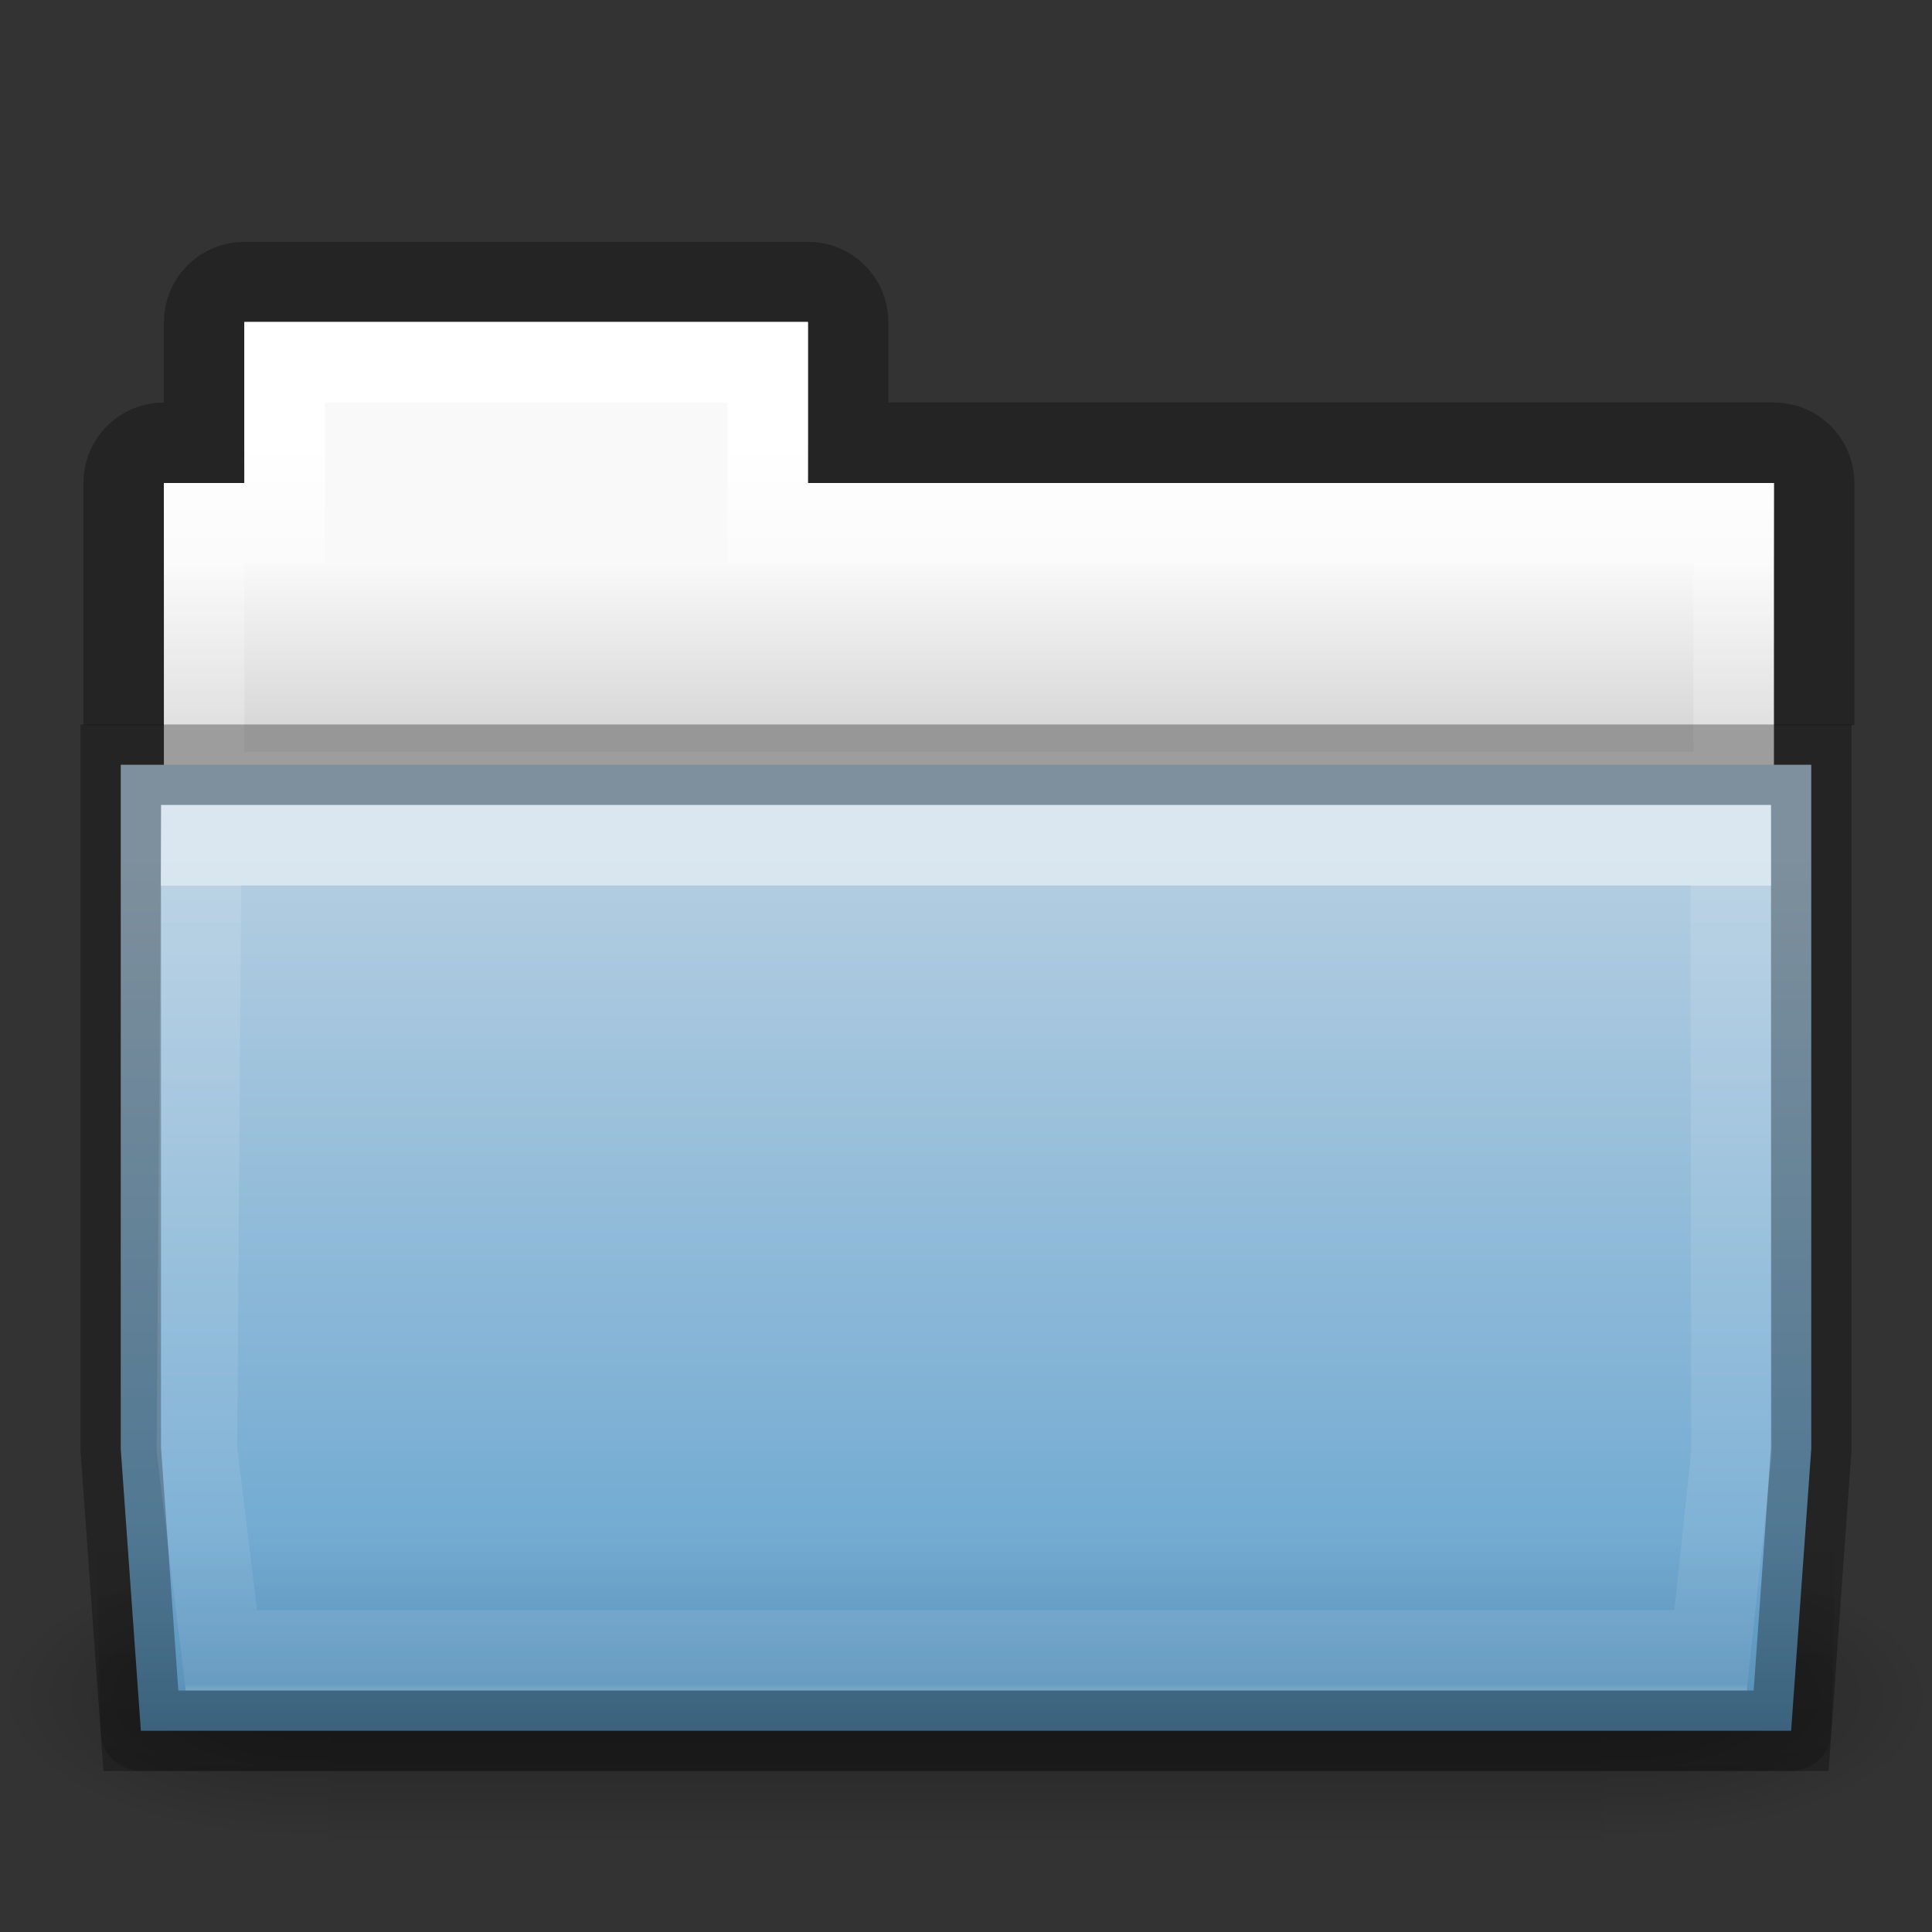 <?xml version="1.0" encoding="UTF-8" standalone="no"?>
<svg
   xmlns:dc="http://purl.org/dc/elements/1.1/"
   xmlns:cc="http://creativecommons.org/ns#"
   xmlns:rdf="http://www.w3.org/1999/02/22-rdf-syntax-ns#"
   xmlns:svg="http://www.w3.org/2000/svg"
   xmlns="http://www.w3.org/2000/svg"
   xmlns:xlink="http://www.w3.org/1999/xlink"
   xmlns:sodipodi="http://sodipodi.sourceforge.net/DTD/sodipodi-0.dtd"
   xmlns:inkscape="http://www.inkscape.org/namespaces/inkscape"
   version="1.1"
   width="24"
   height="24"
   id="svg10420"
   inkscape:version="0.91 r13725"
   sodipodi:docname="folder-open.svg">
  <rect width="100%" height="100%" fill="#333333" stroke="none"/>
  <sodipodi:namedview
     pagecolor="#ffffff"
     bordercolor="#666666"
     borderopacity="1"
     objecttolerance="10"
     gridtolerance="10"
     guidetolerance="10"
     inkscape:pageopacity="0"
     inkscape:pageshadow="2"
     inkscape:window-width="640"
     inkscape:window-height="480"
     id="namedview6511" />
  <defs
     id="defs10422">
    <linearGradient
       id="linearGradient4588">
      <stop
         offset="0"
         style="stop-color:#ffffff;stop-opacity:1"
         id="stop4590" />
      <stop
         offset="0"
         style="stop-color:#ffffff;stop-opacity:0.235"
         id="stop4592" />
      <stop
         offset="0.99"
         style="stop-color:#ffffff;stop-opacity:0.157"
         id="stop4594" />
      <stop
         offset="1"
         style="stop-color:#ffffff;stop-opacity:0.392"
         id="stop4596" />
    </linearGradient>
    <linearGradient
       id="linearGradient4632-0-6-4-3-4-0-7">
      <stop
         id="stop4634-4-4-7-7-4-8-3"
         style="stop-color:#b4cee1;stop-opacity:1"
         offset="0" />
      <stop
         id="stop4636-3-1-5-1-3-9-0"
         style="stop-color:#5d9fcd;stop-opacity:1"
         offset="1" />
    </linearGradient>
    <linearGradient
       id="linearGradient4325-0-9">
      <stop
         id="stop4327-4-3"
         style="stop-color:#ffffff;stop-opacity:1"
         offset="0" />
      <stop
         id="stop4329-5-6"
         style="stop-color:#ffffff;stop-opacity:0.235"
         offset="0.111" />
      <stop
         id="stop4331-6-2"
         style="stop-color:#ffffff;stop-opacity:0.157"
         offset="0.99" />
      <stop
         id="stop4333-7-2"
         style="stop-color:#ffffff;stop-opacity:0.392"
         offset="1" />
    </linearGradient>
    <linearGradient
       id="linearGradient4646-7-4-3-5-0-6">
      <stop
         id="stop4648-8-0-3-6-8-2"
         style="stop-color:#f9f9f9;stop-opacity:1"
         offset="0" />
      <stop
         id="stop4650-1-7-3-4-7-1"
         style="stop-color:#d8d8d8;stop-opacity:1"
         offset="1" />
    </linearGradient>
    <linearGradient
       id="linearGradient5048-3">
      <stop
         id="stop5050-1"
         style="stop-color:#000000;stop-opacity:0"
         offset="0" />
      <stop
         id="stop5056-4"
         style="stop-color:#000000;stop-opacity:1"
         offset="0.5" />
      <stop
         id="stop5052-8"
         style="stop-color:#000000;stop-opacity:0"
         offset="1" />
    </linearGradient>
    <linearGradient
       id="linearGradient5060-9">
      <stop
         id="stop5062-9"
         style="stop-color:#000000;stop-opacity:1"
         offset="0" />
      <stop
         id="stop5064-5"
         style="stop-color:#000000;stop-opacity:0"
         offset="1" />
    </linearGradient>
    <linearGradient
       x1="27.129"
       y1="8.795"
       x2="27.129"
       y2="22.597"
       id="linearGradient4440-9"
       xlink:href="#linearGradient4588"
       gradientUnits="userSpaceOnUse"
       gradientTransform="matrix(0.628,0,0,0.725,2.973,4.627)" />
    <linearGradient
       xlink:href="#linearGradient5060-9"
       id="linearGradient4286"
       x1="12"
       y1="24"
       x2="12"
       y2="18"
       gradientUnits="userSpaceOnUse"
       gradientTransform="translate(0,1)" />
    <linearGradient
       xlink:href="#linearGradient4632-0-6-4-3-4-0-7"
       id="linearGradient4208"
       x1="13"
       y1="9.605"
       x2="13"
       y2="21"
       gradientUnits="userSpaceOnUse"
       gradientTransform="translate(0,1)" />
    <linearGradient
       x1="21.37"
       y1="4.732"
       x2="21.37"
       y2="34.143"
       id="linearGradient4418-4"
       xlink:href="#linearGradient4325-0-9"
       gradientUnits="userSpaceOnUse"
       gradientTransform="matrix(0.431,0,0,0.486,1.99,3.185)" />
    <linearGradient
       x1="62.543"
       y1="13.704"
       x2="62.543"
       y2="17.787"
       id="linearGradient4414-2"
       xlink:href="#linearGradient4646-7-4-3-5-0-6"
       gradientUnits="userSpaceOnUse"
       gradientTransform="matrix(0.491,0,0,0.49,-24.706,0.287)" />
    <radialGradient
       cx="605.714"
       cy="486.648"
       r="117.143"
       fx="605.714"
       fy="486.648"
       id="radialGradient3030"
       xlink:href="#linearGradient5060-9"
       gradientUnits="userSpaceOnUse"
       gradientTransform="matrix(0.033,0,0,0.015,0.154,13.781)" />
    <radialGradient
       cx="605.714"
       cy="486.648"
       r="117.143"
       fx="605.714"
       fy="486.648"
       id="radialGradient3032"
       xlink:href="#linearGradient5060-9"
       gradientUnits="userSpaceOnUse"
       gradientTransform="matrix(-0.033,0,0,0.015,23.846,13.781)" />
    <linearGradient
       xlink:href="#linearGradient5048-3"
       id="linearGradient3784"
       gradientUnits="userSpaceOnUse"
       gradientTransform="matrix(0.033,0,0,0.015,0.147,13.781)"
       x1="302.857"
       y1="366.648"
       x2="302.857"
       y2="609.505" />
  </defs>
  <g
     id="g6734"
     style="opacity:0.3">
    <rect
       width="15.835"
       height="3.673"
       x="4.083"
       y="19.327"
       id="rect4173-4"
       style="display:inline;overflow:visible;visibility:visible;opacity:1;fill:url(#linearGradient3784);fill-opacity:1;fill-rule:nonzero;stroke:none;stroke-width:104.962;stroke-miterlimit:4;stroke-dasharray:none;marker:none" />
    <path
       d="m 19.917,19.327 c 0,0 0,3.673 0,3.673 1.689,0.007 4.083,-0.823 4.083,-1.837 0,-1.014 -1.885,-1.836 -4.083,-1.836 z"
       id="path5058-9"
       style="display:inline;overflow:visible;visibility:visible;opacity:1;fill:url(#radialGradient3030);fill-opacity:1;fill-rule:nonzero;stroke:none;stroke-width:104.962;stroke-miterlimit:4;stroke-dasharray:none;marker:none" />
    <path
       d="m 4.083,19.327 c 0,0 0,3.673 0,3.673 C 2.394,23.007 7.845175e-6,22.177 7.845175e-6,21.163 7.845175e-6,20.149 1.885,19.327 4.083,19.327 Z"
       id="path5018-53"
       style="display:inline;overflow:visible;visibility:visible;opacity:1;fill:url(#radialGradient3032);fill-opacity:1;fill-rule:nonzero;stroke:none;stroke-width:104.962;stroke-miterlimit:4;stroke-dasharray:none;marker:none" />
  </g>
  <path
     style="color:#000000;display:inline;overflow:visible;visibility:visible;opacity:0.3;fill:none;stroke:#000000;stroke-width:1;stroke-linecap:butt;stroke-linejoin:miter;stroke-miterlimit:4;stroke-dasharray:none;stroke-dashoffset:0;stroke-opacity:1;marker:none;enable-background:accumulate"
     id="rect3186"
     d="m 3.036,3.504 c -0.277,0 -0.5,0.223 -0.5,0.5 l 0,1.496 -0.5,0 c -0.277,0 -0.5,0.223 -0.5,0.5 l 0,2.507 21,0 0,-2.507 c 0,-0.277 -0.223,-0.5 -0.5,-0.5 l -11.5,0 0,-1.496 c 0,-0.277 -0.223,-0.5 -0.5,-0.5 z" />
  <path
     style="color:#000000;display:inline;overflow:visible;visibility:visible;fill:url(#linearGradient4414-2);fill-opacity:1;fill-rule:nonzero;stroke:none;stroke-width:1;marker:none;enable-background:accumulate"
     id="rect3409-5-2"
     d="m 3.036,4 0,2 -1,0 0,4 20,0 0,-4 -12,0 0,-2 z" />
  <path
     style="color:#000000;display:inline;overflow:visible;visibility:visible;fill:none;stroke:url(#linearGradient4418-4);stroke-width:1;stroke-linecap:round;stroke-linejoin:miter;stroke-miterlimit:4;stroke-dasharray:none;stroke-dashoffset:0;stroke-opacity:1;marker:none;enable-background:accumulate"
     id="rect3409-3"
     d="m 3.536,4.5 0,2 -1,0 0,3.339 19,0 0,-3.339 -12,0 0,-2 z" />
  <path
     style="color:#000000;font-style:normal;font-variant:normal;font-weight:normal;font-stretch:normal;font-size:medium;line-height:normal;font-family:sans-serif;text-indent:0;text-align:start;text-decoration:none;text-decoration-line:none;text-decoration-style:solid;text-decoration-color:#000000;letter-spacing:normal;word-spacing:normal;text-transform:none;direction:ltr;block-progression:tb;writing-mode:lr-tb;baseline-shift:baseline;text-anchor:start;white-space:normal;clip-rule:nonzero;display:inline;overflow:visible;visibility:visible;opacity:1;isolation:auto;mix-blend-mode:normal;color-interpolation:sRGB;color-interpolation-filters:linearRGB;solid-color:#000000;solid-opacity:1;fill:url(#linearGradient4208);fill-opacity:1;fill-rule:nonzero;stroke:#000000;stroke-width:1;stroke-linecap:butt;stroke-linejoin:miter;stroke-miterlimit:4;stroke-dasharray:none;stroke-dashoffset:0;stroke-opacity:0.302;color-rendering:auto;image-rendering:auto;shape-rendering:auto;text-rendering:auto;enable-background:accumulate"
     d="m 1.5,9.5 0,0.5 0,8 0.25,3.5 20.5,0 0.25,-3.5 0,-8.5 z"
     id="rect4198" />
  <path
     style="color:#000000;font-style:normal;font-variant:normal;font-weight:normal;font-stretch:normal;font-size:medium;line-height:normal;font-family:sans-serif;text-indent:0;text-align:start;text-decoration:none;text-decoration-line:none;text-decoration-style:solid;text-decoration-color:#000000;letter-spacing:normal;word-spacing:normal;text-transform:none;direction:ltr;block-progression:tb;writing-mode:lr-tb;baseline-shift:baseline;text-anchor:start;white-space:normal;clip-rule:nonzero;display:inline;overflow:visible;visibility:visible;opacity:0.3;isolation:auto;mix-blend-mode:normal;color-interpolation:sRGB;color-interpolation-filters:linearRGB;solid-color:#000000;solid-opacity:1;fill:url(#linearGradient4286);fill-opacity:1;fill-rule:nonzero;stroke:none;stroke-width:1;stroke-linecap:butt;stroke-linejoin:round;stroke-miterlimit:4;stroke-dasharray:none;stroke-dashoffset:0;stroke-opacity:1;color-rendering:auto;image-rendering:auto;shape-rendering:auto;text-rendering:auto;enable-background:accumulate"
     d="m 1.5,9 c -0.276,2.7e-5 -0.5,0.224 -0.5,0.5 l 0,0.5 0.25,11.5 c 2.8e-5,0.276 0.224,0.5 0.5,0.5 l 20.5,0 c 0.276,-2.8e-5 0.5,-0.224 0.5,-0.5 L 23,9.5 c -2.8e-5,-0.276 -0.224,-0.5 -0.5,-0.5 z"
     id="path4268" />
  <path
     style="color:#000000;display:inline;overflow:visible;visibility:visible;opacity:0.5;fill:none;stroke:url(#linearGradient4440-9);stroke-width:1;stroke-linecap:round;stroke-linejoin:miter;stroke-miterlimit:4;stroke-dasharray:none;stroke-dashoffset:0;stroke-opacity:1;marker:none;enable-background:accumulate"
     id="path3309-8"
     d="m 2.5,10.5 -0.054,7.505 0.304,2.495 18.5,0 0.259,-2.444 -0.009,-7.556 z" />
</svg>
